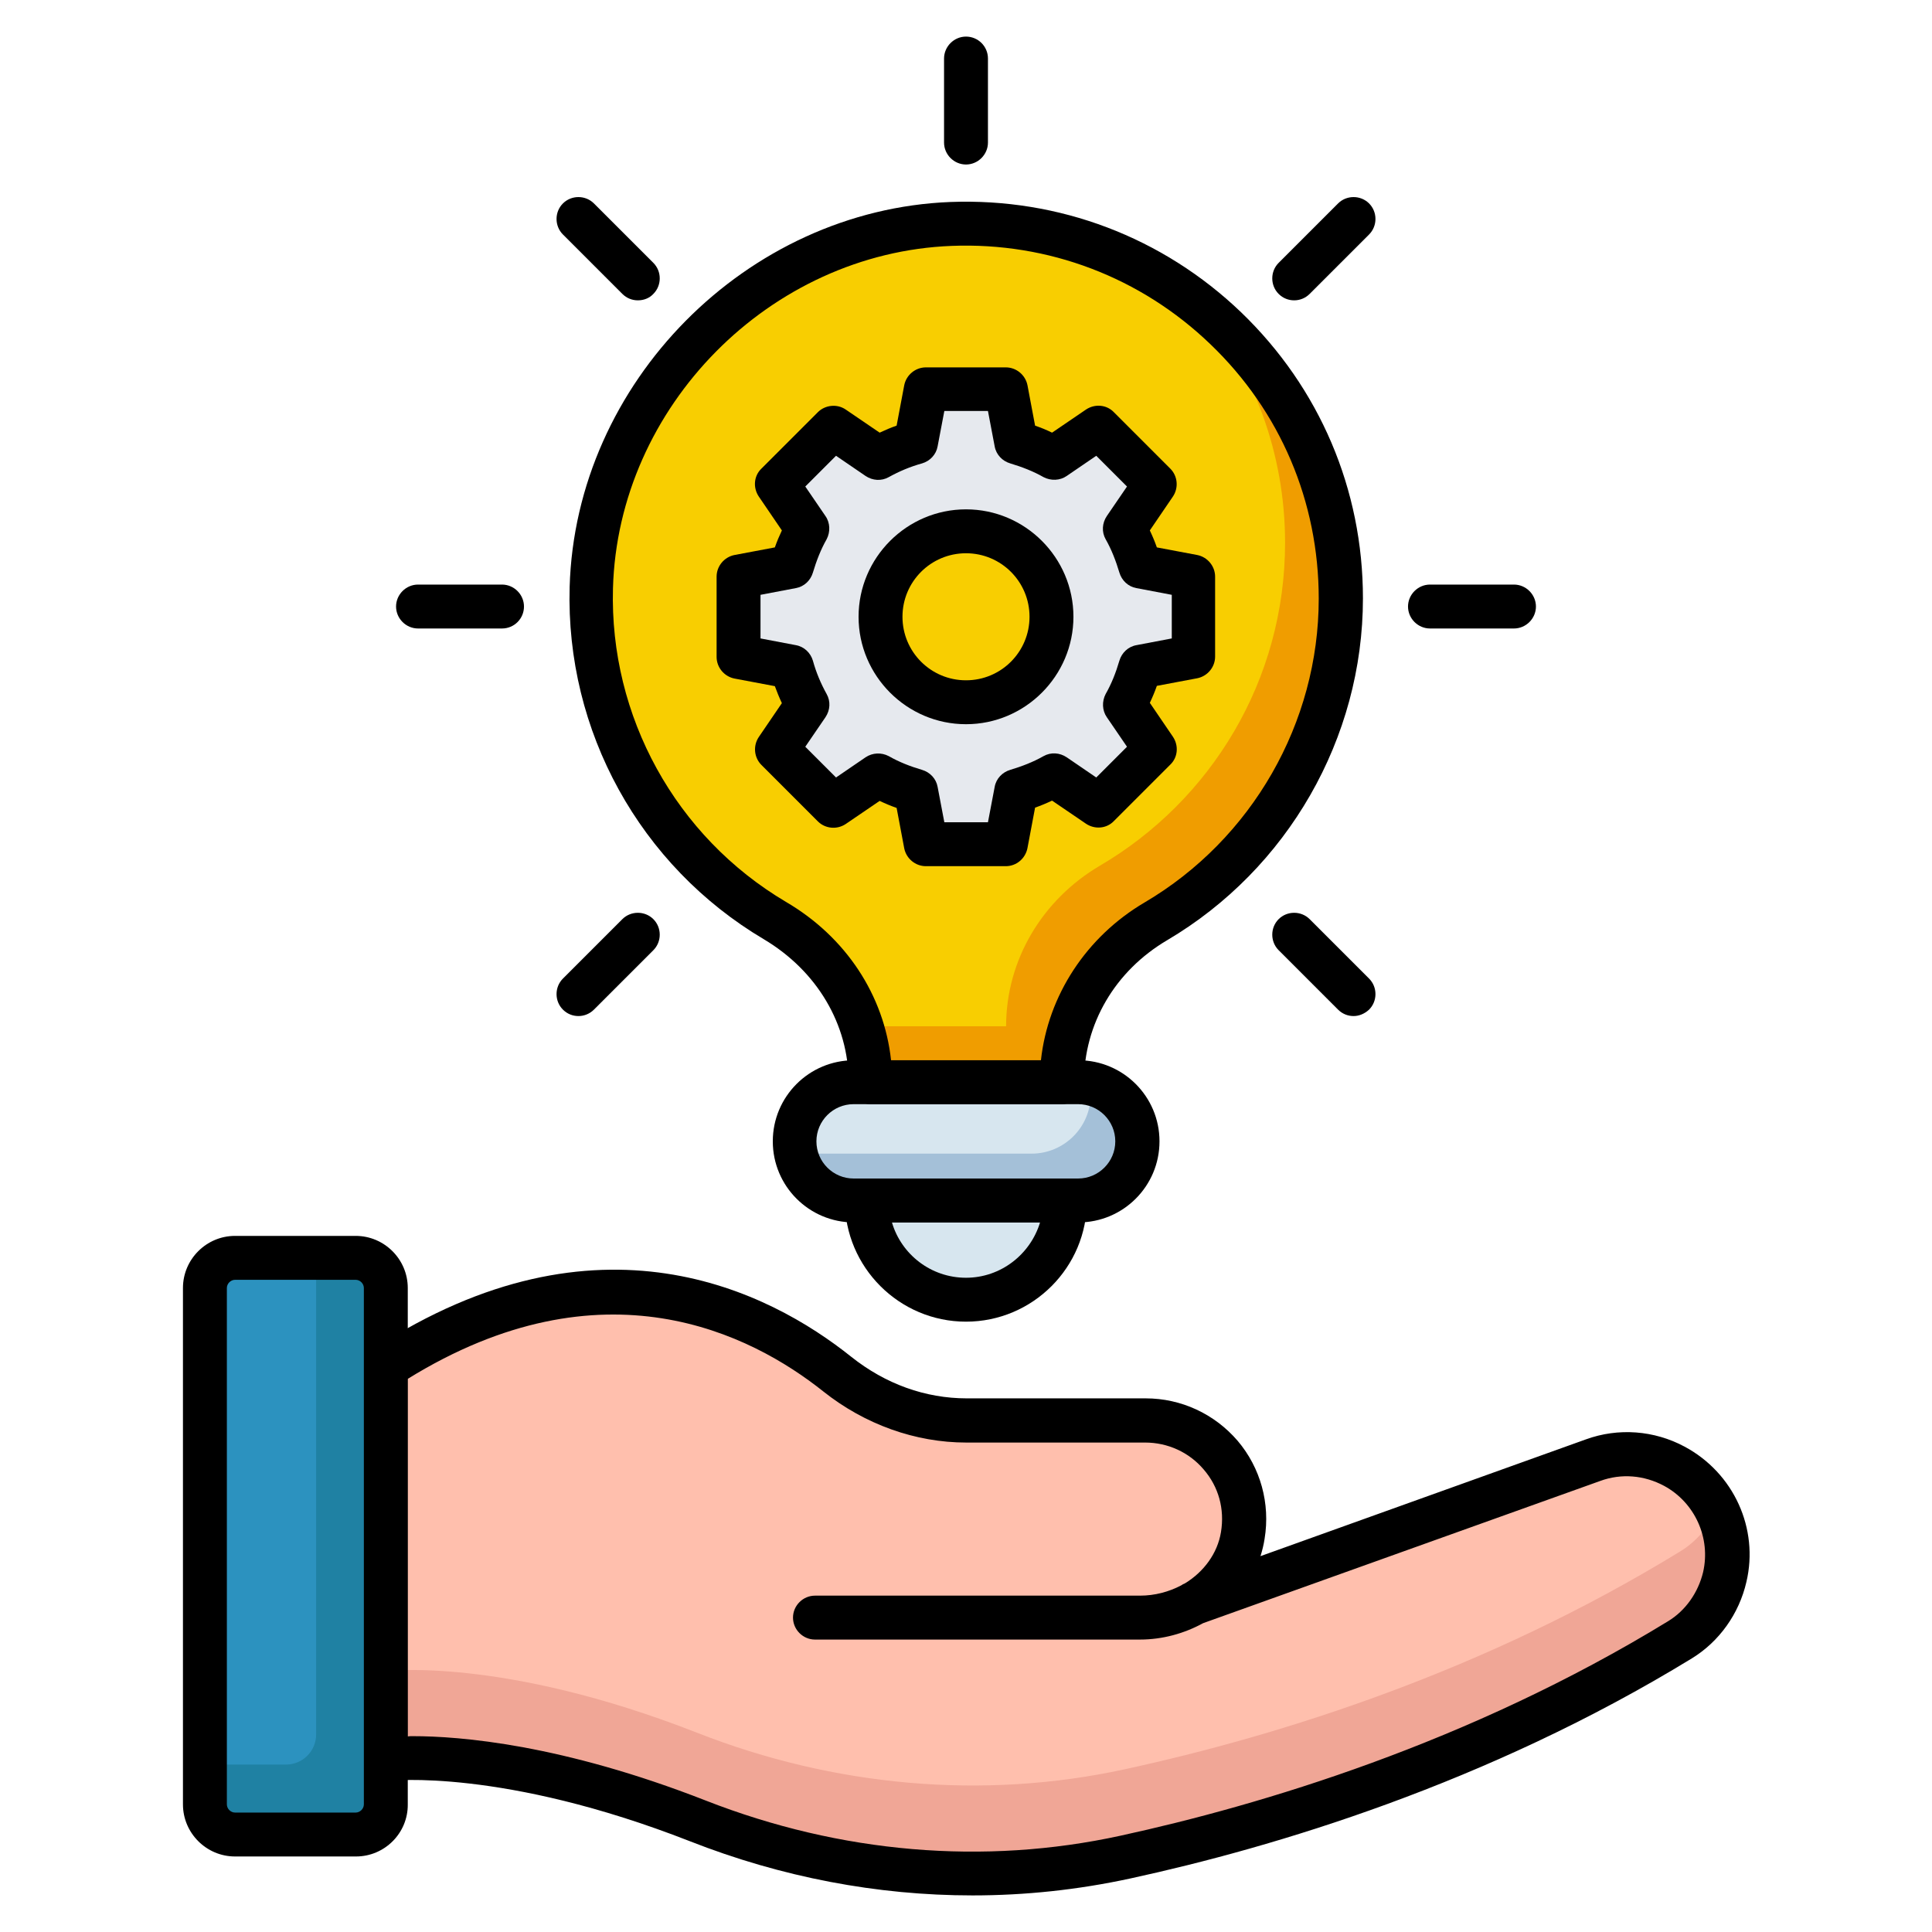 <svg id="Layer_1" enable-background="new 0 0 66 66" height="512" viewBox="0 0 66 66" width="512" xmlns="http://www.w3.org/2000/svg"><g><g><g><path d="m27.84 55.26h11.1c1.68 0 3.23-1.15 3.5-2.8.34-2.11-1.28-3.93-3.32-3.93h-6.11c-1.61 0-3.16-.58-4.42-1.59-2.61-2.09-8.14-4.96-15.41-.24v13.4s3.97-.51 10.65 2.11c4.64 1.82 9.73 2.3 14.6 1.24 5.32-1.16 12.26-3.34 18.95-7.43.77-.47 1.32-1.26 1.53-2.14.35-1.5-.35-3.05-1.71-3.78l-.03-.01c-.85-.46-1.85-.53-2.76-.2l-13.63 4.89" fill="#ffbfad"/></g><g><g><path d="m57.38 53.01c-6.68 4.09-13.62 6.27-18.95 7.43-4.87 1.06-9.96.58-14.6-1.24-6.68-2.62-10.65-2.11-10.65-2.11v3s3.97-.51 10.65 2.11c4.64 1.82 9.73 2.3 14.6 1.24 5.32-1.16 12.26-3.34 18.95-7.43.77-.47 1.32-1.26 1.53-2.14.18-.79.07-1.59-.27-2.27-.28.58-.71 1.08-1.26 1.41z" fill="#f0a696"/></g></g><g><path d="m13.19 61.64v-17.64c0-.57-.46-1.03-1.03-1.03h-4.13c-.57 0-1.03.46-1.03 1.03v17.64c0 .57.46 1.03 1.03 1.03h4.12c.58 0 1.04-.46 1.04-1.03z" fill="#2c92bf"/></g><g><path d="m12.16 42.97h-1.36v16.28c0 .57-.46 1.03-1.03 1.03h-2.77v1.36c0 .57.46 1.03 1.03 1.03h4.12c.57 0 1.03-.46 1.03-1.03v-17.64c.01-.57-.45-1.03-1.02-1.03z" fill="#1f81a3"/></g><g><path d="m32.49 7.65c-6.64.26-12.1 5.79-12.29 12.43-.14 4.84 2.42 9.09 6.27 11.38 1.98 1.17 3.26 3.23 3.26 5.52h6.53c0-2.28 1.25-4.34 3.22-5.49 3.78-2.22 6.32-6.33 6.32-11.03.01-7.26-6-13.1-13.31-12.81z" fill="#f8ce01"/></g><g><g><path d="m41.03 10.47c1.79 2.2 2.87 5.01 2.87 8.07 0 4.71-2.54 8.81-6.32 11.03-1.96 1.15-3.21 3.21-3.21 5.49h-4.95c.2.61.32 1.24.32 1.9h6.53c0-2.28 1.25-4.34 3.22-5.49 3.78-2.22 6.32-6.33 6.32-11.03 0-4.03-1.87-7.62-4.78-9.97z" fill="#f09d00"/></g></g><g><path d="m36.84 36.97h-7.67c-1.12 0-2.02.91-2.02 2.02 0 1.12.91 2.02 2.02 2.02h7.67c1.12 0 2.02-.91 2.02-2.02 0-1.12-.91-2.02-2.02-2.02z" fill="#d7e6ef"/></g><g><path d="m37.22 37.01c.02.12.04.25.04.38 0 1.12-.91 2.02-2.02 2.02h-7.67c-.13 0-.26-.01-.38-.04.18.93 1 1.64 1.98 1.64h7.67c1.12 0 2.02-.91 2.02-2.02 0-.99-.71-1.81-1.64-1.98z" fill="#a4c0d8"/></g><g><path d="m40.77 22.43v-2.73l-1.82-.35c-.13-.45-.31-.89-.53-1.29l1.04-1.53-1.93-1.93-1.53 1.05c-.41-.23-.84-.4-1.29-.53l-.35-1.82h-2.73l-.35 1.82c-.45.13-.89.31-1.29.53l-1.53-1.04-1.93 1.93 1.04 1.53c-.22.41-.4.84-.53 1.29l-1.82.35v2.73l1.82.35c.13.45.31.89.53 1.29l-1.04 1.53 1.93 1.93 1.54-1.05c.41.23.84.4 1.29.53l.35 1.82h2.73l.35-1.82c.45-.13.89-.31 1.29-.53l1.53 1.04 1.93-1.93-1.04-1.53c.23-.41.4-.84.53-1.29zm-7.77 1.56c-1.61 0-2.92-1.31-2.92-2.92s1.31-2.92 2.92-2.92 2.92 1.31 2.92 2.92-1.31 2.92-2.92 2.92z" fill="#e6e9ee"/></g><g><path d="m33 44.4c1.87 0 3.39-1.52 3.39-3.39h-6.77c-.01 1.87 1.51 3.39 3.38 3.39z" fill="#d7e6ef"/></g></g><g><g><g><g><path d="m33.22 64.75c-3.25 0-6.52-.62-9.65-1.85-6.39-2.5-10.25-2.07-10.28-2.06-.21.03-.43-.04-.59-.18s-.25-.35-.25-.56v-13.41c0-.25.13-.49.34-.63 7.64-4.96 13.49-1.95 16.29.29 1.17.93 2.53 1.42 3.95 1.42h6.11c1.21 0 2.35.53 3.14 1.45.78.92 1.12 2.14.92 3.35-.03.2-.08.4-.14.59l11.12-3.99c1.1-.4 2.33-.31 3.37.25 1.68.9 2.54 2.8 2.11 4.62-.25 1.09-.93 2.04-1.86 2.61-7.01 4.29-14.3 6.46-19.18 7.52-1.8.39-3.6.58-5.4.58zm-19.12-5.44c1.62 0 5.1.28 10.01 2.2 4.6 1.8 9.5 2.22 14.17 1.2 4.77-1.04 11.88-3.15 18.71-7.33.59-.36 1.02-.97 1.19-1.67.27-1.17-.28-2.38-1.33-2.95-.69-.37-1.47-.43-2.18-.17l-13.57 4.86c-.64.35-1.38.56-2.16.56h-11.1c-.41 0-.75-.34-.75-.75s.34-.75.75-.75h11.1c.51 0 .99-.13 1.41-.35.04-.03.08-.05.13-.07.64-.39 1.11-1.02 1.23-1.75.13-.79-.08-1.55-.59-2.14-.5-.59-1.23-.92-2-.92h-6.11c-1.74 0-3.47-.62-4.89-1.75-2.45-1.95-7.51-4.56-14.2-.42v12.21c.07-.01.12-.01.18-.01z"/></g><g><path d="m12.16 63.42h-4.13c-.98 0-1.78-.8-1.78-1.78v-17.64c0-.98.8-1.78 1.78-1.78h4.12c.98 0 1.78.8 1.78 1.78v17.64c.01.98-.79 1.78-1.77 1.78zm-4.13-19.7c-.15 0-.28.13-.28.28v17.64c0 .15.13.28.28.28h4.12c.15 0 .28-.13.28-.28v-17.64c0-.15-.13-.28-.28-.28z"/></g></g></g><g><g><path d="m36.27 37.72h-6.53c-.41 0-.75-.34-.75-.75 0-1.98-1.08-3.8-2.89-4.88-4.24-2.51-6.78-7.12-6.64-12.04.2-6.98 6.04-12.88 13.01-13.15 3.71-.14 7.25 1.2 9.93 3.77 2.68 2.58 4.16 6.05 4.16 9.77 0 4.78-2.57 9.25-6.69 11.68-1.78 1.05-2.84 2.86-2.84 4.85-.01.41-.35.75-.76.75zm-5.83-1.5h5.12c.24-2.21 1.55-4.22 3.54-5.39 3.67-2.16 5.95-6.14 5.95-10.38 0-3.31-1.31-6.4-3.7-8.69-2.38-2.29-5.54-3.49-8.84-3.36-6.21.24-11.4 5.49-11.57 11.7-.12 4.37 2.14 8.48 5.91 10.71 2.05 1.2 3.35 3.19 3.59 5.41z"/></g><g><path d="m36.84 41.76h-7.67c-1.53 0-2.77-1.24-2.77-2.77s1.24-2.77 2.77-2.77h7.67c1.53 0 2.77 1.24 2.77 2.77s-1.24 2.77-2.77 2.77zm-7.68-4.04c-.7 0-1.27.57-1.27 1.27s.57 1.27 1.27 1.27h7.67c.7 0 1.27-.57 1.27-1.27s-.57-1.27-1.27-1.27z"/></g><g><path d="m33 45.15c-2.28 0-4.14-1.86-4.14-4.14 0-.41.34-.75.75-.75h6.77c.41 0 .75.34.75.75.01 2.28-1.85 4.14-4.13 4.14zm-2.53-3.39c.32 1.09 1.33 1.89 2.53 1.89 1.19 0 2.2-.8 2.53-1.89z"/></g><g><g><path d="m34.36 29.59h-2.73c-.36 0-.67-.26-.74-.61l-.26-1.38c-.2-.07-.39-.15-.58-.24l-1.16.79c-.3.2-.7.16-.95-.09l-1.93-1.93c-.25-.25-.29-.65-.09-.95l.79-1.16c-.09-.19-.17-.39-.24-.58l-1.38-.26c-.35-.07-.61-.38-.61-.74v-2.74c0-.36.26-.67.61-.74l1.38-.26c.07-.2.15-.39.24-.58l-.79-1.16c-.2-.3-.17-.7.09-.95l1.93-1.93c.25-.25.66-.29.95-.09l1.16.79c.19-.09.38-.17.58-.24l.26-1.38c.07-.35.38-.61.74-.61h2.73c.36 0 .67.26.74.61l.26 1.38c.2.07.4.15.58.24l1.16-.79c.3-.2.7-.17.95.09l1.93 1.93c.25.25.29.65.09.95l-.79 1.16c.09.19.17.38.24.58l1.38.26c.35.07.61.38.61.74v2.73c0 .36-.26.67-.61.74l-1.38.26c-.07.2-.15.39-.24.58l.79 1.16c.2.3.17.7-.09.95l-1.93 1.93c-.25.26-.65.29-.95.09l-1.16-.79c-.19.09-.38.17-.58.24l-.26 1.38c-.07.36-.38.62-.74.62zm-2.1-1.5h1.49l.23-1.21c.05-.28.26-.5.53-.58.4-.12.79-.27 1.14-.47.25-.14.55-.12.79.04l1.01.69 1.05-1.05-.69-1.01c-.16-.23-.17-.54-.04-.79.2-.35.35-.73.47-1.14.08-.27.3-.48.58-.53l1.21-.23v-1.49l-1.21-.23c-.28-.05-.5-.26-.58-.53-.12-.4-.27-.79-.47-1.14-.14-.25-.12-.55.04-.79l.69-1.01-1.05-1.05-1.01.69c-.23.16-.54.17-.79.04-.35-.2-.74-.35-1.14-.47-.27-.08-.48-.3-.53-.58l-.23-1.21h-1.49l-.23 1.21c-.05.28-.26.5-.53.58-.4.11-.78.27-1.14.47-.25.14-.55.12-.79-.04l-1.01-.69-1.05 1.05.69 1.01c.16.23.17.54.04.79-.2.35-.35.74-.47 1.14-.08.27-.3.48-.58.53l-1.21.23v1.49l1.21.23c.28.05.5.26.58.53.11.4.27.78.47 1.14.14.25.12.55-.04.79l-.69 1.01 1.05 1.05 1.01-.69c.24-.16.54-.17.79-.04.35.2.73.35 1.14.47.27.08.48.3.53.58z"/></g><g><path d="m33 24.74c-2.02 0-3.67-1.65-3.67-3.67s1.65-3.67 3.67-3.67 3.67 1.65 3.67 3.67-1.65 3.67-3.67 3.67zm0-5.84c-1.2 0-2.17.97-2.17 2.17s.97 2.17 2.17 2.17 2.17-.97 2.17-2.17-.97-2.17-2.17-2.17z"/></g></g><g><g><path d="m51.72 21.47h-2.87c-.41 0-.75-.34-.75-.75s.34-.75.75-.75h2.87c.41 0 .75.34.75.75s-.34.75-.75.75z"/></g><g><path d="m17.15 21.47h-2.87c-.41 0-.75-.34-.75-.75s.34-.75.75-.75h2.87c.41 0 .75.34.75.75s-.33.75-.75.75z"/></g></g><g><g><path d="m46.24 34.71c-.19 0-.38-.07-.53-.22l-2.03-2.03c-.29-.29-.29-.77 0-1.06s.77-.29 1.06 0l2.03 2.03c.29.29.29.77 0 1.06-.15.14-.34.22-.53.22z"/></g><g><path d="m21.79 10.26c-.19 0-.38-.07-.53-.22l-2.03-2.03c-.29-.29-.29-.77 0-1.06s.77-.29 1.06 0l2.03 2.03c.29.29.29.77 0 1.06-.14.15-.33.22-.53.22z"/></g></g><g><g><path d="m33 5.62c-.41 0-.75-.34-.75-.75v-2.87c0-.41.34-.75.75-.75s.75.33.75.75v2.87c0 .41-.34.75-.75.75z"/></g></g><g><g><path d="m19.76 34.71c-.19 0-.38-.07-.53-.22-.29-.29-.29-.77 0-1.06l2.03-2.03c.29-.29.77-.29 1.06 0s.29.77 0 1.06l-2.03 2.03c-.14.14-.33.22-.53.22z"/></g><g><path d="m44.21 10.26c-.19 0-.38-.07-.53-.22-.29-.29-.29-.77 0-1.06l2.03-2.03c.29-.29.77-.29 1.06 0s.29.77 0 1.06l-2.03 2.03c-.15.15-.34.22-.53.22z"/></g></g></g></g></g></svg>